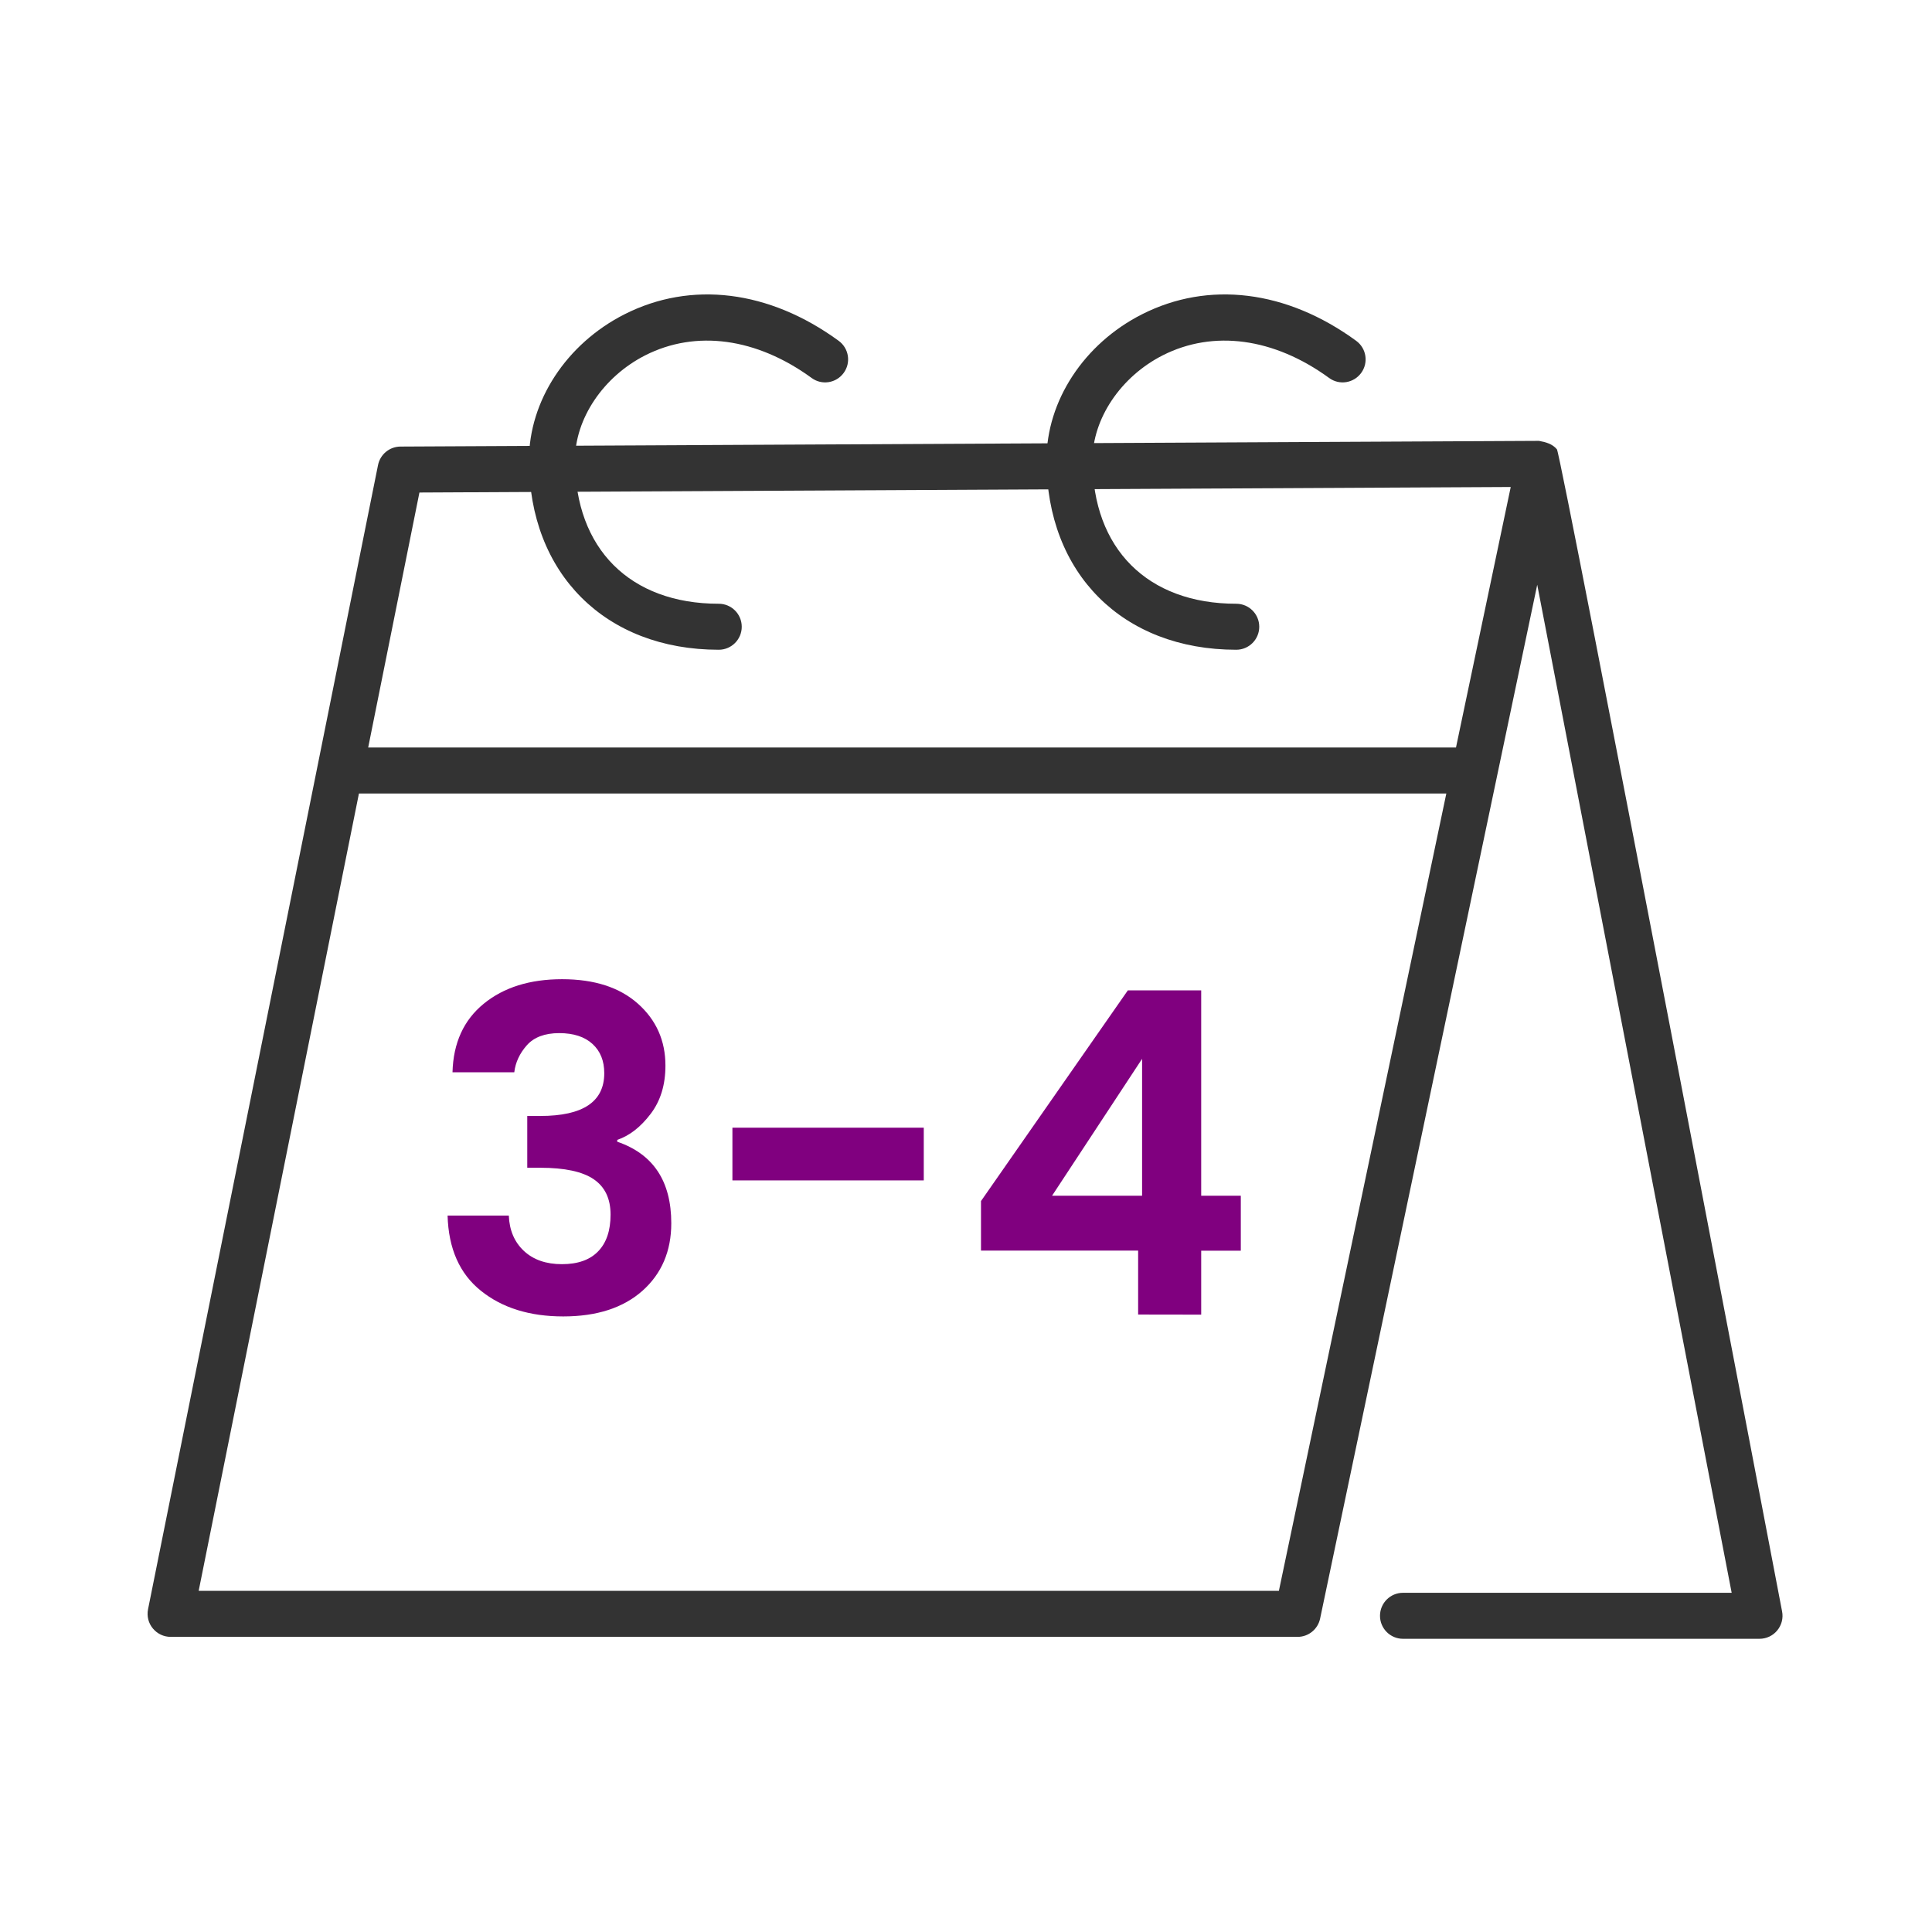 <?xml version="1.0" encoding="utf-8"?>
<!-- Generator: Adobe Illustrator 17.0.0, SVG Export Plug-In . SVG Version: 6.00 Build 0)  -->
<!DOCTYPE svg PUBLIC "-//W3C//DTD SVG 1.1//EN" "http://www.w3.org/Graphics/SVG/1.1/DTD/svg11.dtd">
<svg version="1.1" id="Layer_1" xmlns="http://www.w3.org/2000/svg" xmlns:xlink="http://www.w3.org/1999/xlink" x="0px" y="0px"
	 width="42px" height="42px" viewBox="0 0 42 42" enable-background="new 0 0 42 42" xml:space="preserve">
<g>
	<g>
		<path fill="#80007F" d="M10.516,21.82c0.435-0.355,1.001-0.533,1.703-0.533s1.252,0.178,1.65,0.533
			c0.398,0.355,0.597,0.804,0.597,1.346c0,0.418-0.107,0.769-0.324,1.052c-0.215,0.282-0.456,0.472-0.724,0.562v0.04
			c0.784,0.268,1.175,0.858,1.175,1.772c0,0.607-0.21,1.097-0.626,1.468c-0.418,0.371-0.992,0.558-1.723,0.558
			c-0.731,0-1.327-0.186-1.79-0.558c-0.463-0.371-0.704-0.916-0.724-1.635h1.331c0.013,0.321,0.122,0.576,0.328,0.769
			c0.206,0.192,0.481,0.288,0.827,0.288c0.345,0,0.609-0.093,0.788-0.28c0.18-0.186,0.269-0.452,0.269-0.798
			c0-0.346-0.122-0.602-0.367-0.769c-0.244-0.166-0.631-0.249-1.16-0.249h-0.284v-1.126h0.284c0.927,0,1.39-0.309,1.39-0.93
			c0-0.268-0.085-0.479-0.255-0.635s-0.411-0.236-0.724-0.236s-0.549,0.089-0.704,0.264c-0.156,0.176-0.248,0.373-0.273,0.587H9.837
			C9.854,22.672,10.081,22.175,10.516,21.82z"/>
		<path fill="#80007F" d="M15.922,25.661v-1.146h4.16v1.146H15.922z"/>
		<path fill="#80007F" d="M24.742,28.577v-1.39h-3.416v-1.077l3.192-4.58h1.595v4.464h0.861v1.195h-0.861v1.39L24.742,28.577
			L24.742,28.577z M24.828,25.994v-2.976l-1.957,2.976H24.828z"/>
	</g>
</g>
<path fill="#333333" d="M33.846,9.768c-0.097-0.118-0.244-0.158-0.391-0.184L8.706,9.708C8.469,9.709,8.265,9.877,8.218,10.11
	l-5,24.875c-0.029,0.147,0.008,0.3,0.104,0.415c0.095,0.116,0.237,0.184,0.387,0.184h24.5c0.236,0,0.44-0.166,0.489-0.397
	l4.72-22.475l4.227,21.914H30.5c-0.276,0-0.5,0.224-0.5,0.5s0.224,0.5,0.5,0.5h7.75c0.149,0,0.291-0.066,0.386-0.182
	s0.134-0.267,0.105-0.413C38.741,35.03,33.94,9.884,33.846,9.768z M27.802,34.583H4.319L7.803,17.25h23.639L27.802,34.583z
	 M31.652,16.25H8.004l1.114-5.543l23.724-0.12L31.652,16.25z"/>
<g>
	<path fill="#333333" d="M15.625,14.125c-2.467,0-4.125-1.658-4.125-4.125c0-1.283,0.813-2.526,2.073-3.166
		c1.449-0.736,3.148-0.528,4.659,0.575c0.223,0.163,0.272,0.475,0.109,0.698c-0.163,0.224-0.476,0.273-0.698,0.109
		c-1.197-0.872-2.516-1.05-3.617-0.491C13.113,8.189,12.5,9.104,12.5,10c0,1.928,1.197,3.125,3.125,3.125c0.276,0,0.5,0.224,0.5,0.5
		S15.901,14.125,15.625,14.125z"/>
</g>
<g>
	<path fill="#333333" d="M26.875,14.125c-2.467,0-4.125-1.658-4.125-4.125c0-1.283,0.813-2.526,2.073-3.166
		c1.449-0.736,3.148-0.528,4.659,0.575c0.223,0.163,0.272,0.475,0.109,0.698c-0.163,0.224-0.476,0.273-0.698,0.109
		c-1.197-0.872-2.516-1.05-3.617-0.491C24.363,8.189,23.75,9.104,23.75,10c0,1.928,1.197,3.125,3.125,3.125
		c0.276,0,0.5,0.224,0.5,0.5S27.151,14.125,26.875,14.125z"/>
</g>
</svg>
